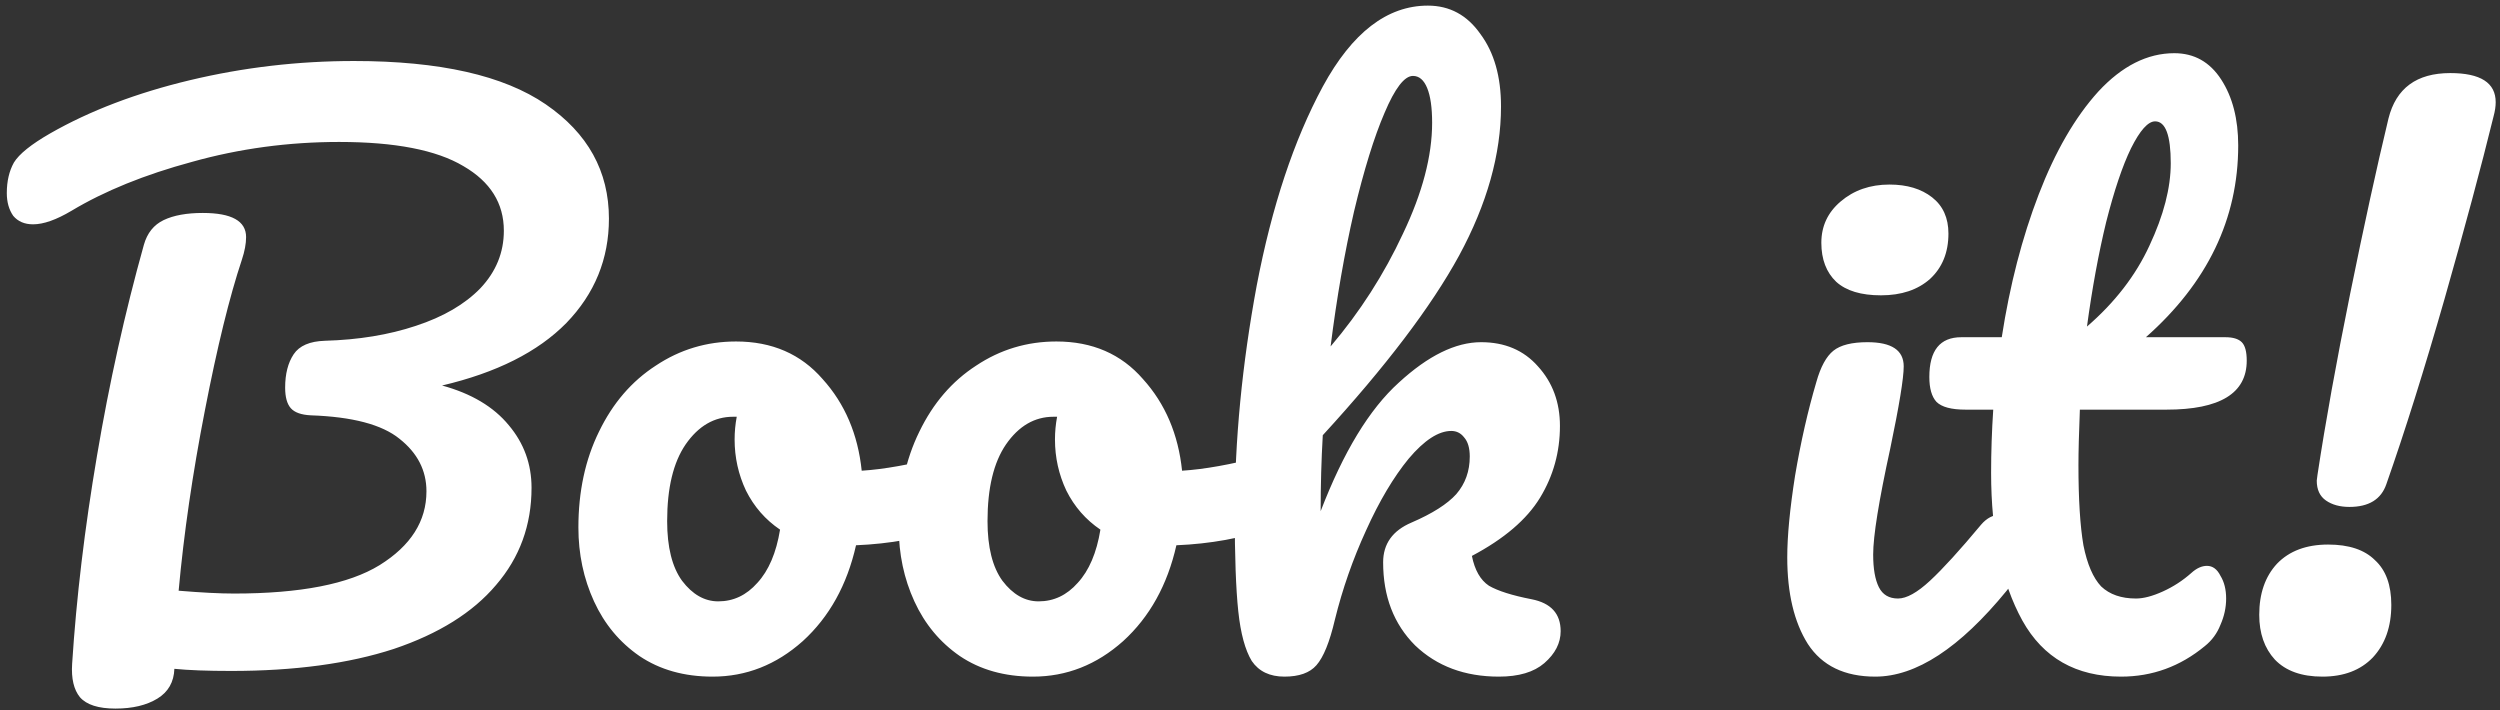 <svg width="338" height="96" viewBox="0 0 338 96" fill="none" xmlns="http://www.w3.org/2000/svg">
<rect x="0" y="0" width="338" height="96" fill="#333333" stroke="none"/>
<path d="M82.328 29.56C82.328 35 80.408 39.704 76.568 43.672C72.728 47.576 67.128 50.392 59.768 52.12C63.736 53.208 66.744 55 68.792 57.496C70.84 59.928 71.864 62.744 71.864 65.944C71.864 71 70.264 75.384 67.064 79.096C63.928 82.808 59.32 85.688 53.24 87.736C47.16 89.72 39.832 90.712 31.256 90.712C28.056 90.712 25.496 90.616 23.576 90.424C23.512 92.216 22.744 93.56 21.272 94.456C19.8 95.352 17.912 95.8 15.608 95.8C13.304 95.8 11.704 95.288 10.808 94.264C9.976 93.24 9.624 91.736 9.752 89.752C10.328 80.792 11.448 71.416 13.112 61.624C14.776 51.768 16.888 42.264 19.448 33.112C19.896 31.512 20.792 30.392 22.136 29.752C23.48 29.112 25.24 28.792 27.416 28.792C31.32 28.792 33.272 29.88 33.272 32.056C33.272 32.952 33.08 33.976 32.696 35.128C31.032 40.12 29.368 46.904 27.704 55.48C26.04 63.992 24.856 72.12 24.152 79.864C27.224 80.12 29.72 80.248 31.64 80.248C40.6 80.248 47.16 78.968 51.32 76.408C55.544 73.784 57.656 70.456 57.656 66.424C57.656 63.608 56.44 61.24 54.008 59.32C51.64 57.4 47.64 56.344 42.008 56.152C40.728 56.088 39.832 55.768 39.32 55.192C38.808 54.616 38.552 53.688 38.552 52.408C38.552 50.552 38.936 49.048 39.704 47.896C40.472 46.744 41.88 46.136 43.928 46.072C48.472 45.944 52.568 45.272 56.216 44.056C59.928 42.84 62.84 41.144 64.952 38.968C67.064 36.728 68.12 34.136 68.12 31.192C68.12 27.48 66.296 24.568 62.648 22.456C59 20.28 53.4 19.192 45.848 19.192C39 19.192 32.376 20.088 25.976 21.88C19.576 23.608 14.136 25.816 9.656 28.504C7.608 29.72 5.88 30.328 4.472 30.328C3.32 30.328 2.424 29.944 1.784 29.176C1.208 28.344 0.92 27.32 0.92 26.104C0.92 24.504 1.24 23.128 1.88 21.976C2.584 20.824 4.216 19.512 6.776 18.04C12.152 14.968 18.456 12.568 25.688 10.84C32.92 9.112 40.312 8.248 47.864 8.248C59.448 8.248 68.088 10.2 73.784 14.104C79.48 18.008 82.328 23.16 82.328 29.56ZM128.599 61.528C129.431 61.528 130.071 61.944 130.519 62.776C130.967 63.608 131.191 64.664 131.191 65.944C131.191 69.016 130.263 70.84 128.407 71.416C124.567 72.76 120.343 73.528 115.735 73.72C114.519 79.096 112.119 83.416 108.535 86.68C104.951 89.88 100.887 91.48 96.343 91.48C92.503 91.48 89.207 90.552 86.455 88.696C83.767 86.84 81.719 84.376 80.311 81.304C78.903 78.232 78.199 74.904 78.199 71.32C78.199 66.456 79.127 62.136 80.983 58.36C82.839 54.52 85.399 51.544 88.663 49.432C91.927 47.256 95.543 46.168 99.511 46.168C104.375 46.168 108.279 47.864 111.223 51.256C114.231 54.584 115.991 58.712 116.503 63.64C119.511 63.448 123.095 62.808 127.255 61.72C127.767 61.592 128.215 61.528 128.599 61.528ZM97.111 81.304C99.159 81.304 100.919 80.472 102.391 78.808C103.927 77.144 104.951 74.744 105.463 71.608C103.479 70.264 101.943 68.504 100.855 66.328C99.831 64.152 99.319 61.848 99.319 59.416C99.319 58.392 99.415 57.368 99.607 56.344H99.127C96.567 56.344 94.423 57.592 92.695 60.088C91.031 62.52 90.199 65.976 90.199 70.456C90.199 73.976 90.871 76.664 92.215 78.52C93.623 80.376 95.255 81.304 97.111 81.304ZM171.912 61.528C172.744 61.528 173.384 61.944 173.832 62.776C174.28 63.608 174.504 64.664 174.504 65.944C174.504 69.016 173.576 70.84 171.72 71.416C167.88 72.76 163.656 73.528 159.048 73.72C157.832 79.096 155.432 83.416 151.848 86.68C148.264 89.88 144.2 91.48 139.656 91.48C135.816 91.48 132.52 90.552 129.768 88.696C127.08 86.84 125.032 84.376 123.624 81.304C122.216 78.232 121.512 74.904 121.512 71.32C121.512 66.456 122.44 62.136 124.296 58.36C126.152 54.52 128.712 51.544 131.976 49.432C135.24 47.256 138.856 46.168 142.824 46.168C147.688 46.168 151.592 47.864 154.536 51.256C157.544 54.584 159.304 58.712 159.816 63.64C162.824 63.448 166.408 62.808 170.568 61.72C171.08 61.592 171.528 61.528 171.912 61.528ZM140.424 81.304C142.472 81.304 144.232 80.472 145.704 78.808C147.24 77.144 148.264 74.744 148.776 71.608C146.792 70.264 145.256 68.504 144.168 66.328C143.144 64.152 142.632 61.848 142.632 59.416C142.632 58.392 142.728 57.368 142.92 56.344H142.44C139.88 56.344 137.736 57.592 136.008 60.088C134.344 62.52 133.512 65.976 133.512 70.456C133.512 73.976 134.184 76.664 135.528 78.52C136.936 80.376 138.568 81.304 140.424 81.304ZM207.064 81.016C209.688 81.528 211 82.968 211 85.336C211 86.936 210.264 88.376 208.792 89.656C207.384 90.872 205.336 91.48 202.648 91.48C198.04 91.48 194.264 90.072 191.32 87.256C188.44 84.376 187 80.632 187 76.024C187 73.528 188.28 71.736 190.84 70.648C193.656 69.432 195.672 68.152 196.888 66.808C198.104 65.4 198.712 63.704 198.712 61.72C198.712 60.568 198.456 59.704 197.944 59.128C197.496 58.552 196.92 58.264 196.216 58.264C194.488 58.264 192.568 59.512 190.456 62.008C188.408 64.504 186.488 67.736 184.696 71.704C182.904 75.608 181.496 79.64 180.472 83.8C179.768 86.808 178.936 88.856 177.976 89.944C177.08 90.968 175.64 91.48 173.656 91.48C171.672 91.48 170.2 90.776 169.24 89.368C168.344 87.896 167.736 85.656 167.416 82.648C167.096 79.64 166.936 75.224 166.936 69.4C166.936 59.544 167.928 49.272 169.912 38.584C171.96 27.896 174.936 18.936 178.84 11.704C182.808 4.408 187.544 0.76 193.048 0.76C195.992 0.76 198.36 2.04 200.152 4.6C202.008 7.096 202.936 10.36 202.936 14.392C202.936 20.856 201.048 27.576 197.272 34.552C193.496 41.464 187.352 49.56 178.84 58.84C178.648 62.168 178.552 65.592 178.552 69.112C181.624 61.112 185.144 55.32 189.112 51.736C193.08 48.088 196.792 46.264 200.248 46.264C203.448 46.264 206.008 47.352 207.928 49.528C209.912 51.704 210.904 54.392 210.904 57.592C210.904 61.112 210.008 64.344 208.216 67.288C206.424 70.232 203.352 72.856 199 75.16C199.384 77.08 200.152 78.424 201.304 79.192C202.52 79.896 204.44 80.504 207.064 81.016ZM191.032 10.264C189.88 10.264 188.6 11.928 187.192 15.256C185.784 18.52 184.408 22.968 183.064 28.6C181.784 34.168 180.728 40.248 179.896 46.84C183.864 42.168 187.128 37.08 189.688 31.576C192.312 26.072 193.624 21.08 193.624 16.6C193.624 14.552 193.4 12.984 192.952 11.896C192.504 10.808 191.864 10.264 191.032 10.264ZM254.309 39.928C251.621 39.928 249.605 39.32 248.261 38.104C246.917 36.824 246.245 35.064 246.245 32.824C246.245 30.584 247.109 28.728 248.837 27.256C250.629 25.72 252.837 24.952 255.461 24.952C257.829 24.952 259.749 25.528 261.221 26.68C262.693 27.832 263.429 29.464 263.429 31.576C263.429 34.136 262.597 36.184 260.933 37.72C259.269 39.192 257.061 39.928 254.309 39.928ZM253.541 91.48C249.381 91.48 246.341 90.008 244.421 87.064C242.565 84.12 241.637 80.216 241.637 75.352C241.637 72.472 241.989 68.792 242.693 64.312C243.461 59.768 244.421 55.544 245.573 51.64C246.149 49.592 246.917 48.184 247.877 47.416C248.837 46.648 250.373 46.264 252.485 46.264C255.749 46.264 257.381 47.352 257.381 49.528C257.381 51.128 256.773 54.84 255.557 60.664C254.021 67.704 253.253 72.472 253.253 74.968C253.253 76.888 253.509 78.36 254.021 79.384C254.533 80.408 255.397 80.92 256.613 80.92C257.765 80.92 259.205 80.12 260.933 78.52C262.661 76.92 264.965 74.392 267.845 70.936C268.613 70.04 269.477 69.592 270.437 69.592C271.269 69.592 271.909 69.976 272.357 70.744C272.869 71.512 273.125 72.568 273.125 73.912C273.125 76.472 272.517 78.456 271.301 79.864C264.965 87.608 259.045 91.48 253.541 91.48ZM281.198 55.384C281.07 58.584 281.006 61.08 281.006 62.872C281.006 67.48 281.23 71.096 281.678 73.72C282.19 76.28 282.99 78.136 284.078 79.288C285.23 80.376 286.798 80.92 288.782 80.92C289.806 80.92 291.022 80.6 292.43 79.96C293.838 79.32 295.118 78.488 296.27 77.464C296.974 76.824 297.678 76.504 298.382 76.504C299.15 76.504 299.758 76.952 300.206 77.848C300.718 78.68 300.974 79.704 300.974 80.92C300.974 82.136 300.718 83.32 300.206 84.472C299.758 85.624 299.054 86.584 298.094 87.352C294.766 90.104 290.99 91.48 286.766 91.48C280.686 91.48 276.238 88.952 273.422 83.896C270.606 78.776 269.198 72.12 269.198 63.928C269.198 61.112 269.294 58.264 269.486 55.384H265.742C263.822 55.384 262.51 55.032 261.806 54.328C261.166 53.624 260.846 52.504 260.846 50.968C260.846 47.384 262.286 45.592 265.166 45.592H270.638C271.726 38.552 273.39 32.12 275.63 26.296C277.87 20.472 280.558 15.832 283.694 12.376C286.894 8.92 290.318 7.192 293.966 7.192C296.654 7.192 298.766 8.376 300.302 10.744C301.838 13.112 302.606 16.088 302.606 19.672C302.606 29.592 298.446 38.232 290.126 45.592H300.878C301.902 45.592 302.638 45.816 303.086 46.264C303.534 46.712 303.758 47.544 303.758 48.76C303.758 53.176 300.142 55.384 292.91 55.384H281.198ZM291.374 16.408C290.414 16.408 289.326 17.624 288.11 20.056C286.958 22.424 285.838 25.752 284.75 30.04C283.726 34.264 282.862 38.968 282.158 44.152C285.934 40.888 288.75 37.24 290.606 33.208C292.526 29.112 293.486 25.4 293.486 22.072C293.486 18.296 292.782 16.408 291.374 16.408ZM317.641 68.536C316.361 68.536 315.305 68.248 314.473 67.672C313.641 67.096 313.225 66.2 313.225 64.984L313.321 64.216C314.409 57.048 315.881 48.888 317.737 39.736C319.593 30.584 321.321 22.68 322.921 16.024C323.945 11.928 326.729 9.88 331.273 9.88C335.369 9.88 337.417 11.192 337.417 13.816C337.417 14.392 337.321 15.032 337.129 15.736C335.465 22.52 333.257 30.744 330.505 40.408C327.753 50.008 325.129 58.36 322.633 65.464C321.929 67.512 320.265 68.536 317.641 68.536ZM313.993 91.48C311.177 91.48 309.033 90.712 307.561 89.176C306.153 87.64 305.449 85.624 305.449 83.128C305.449 80.248 306.249 77.944 307.849 76.216C309.513 74.488 311.817 73.624 314.761 73.624C317.577 73.624 319.689 74.328 321.097 75.736C322.569 77.08 323.305 79.096 323.305 81.784C323.305 84.728 322.473 87.096 320.809 88.888C319.145 90.616 316.873 91.48 313.993 91.48Z" fill="white"/>
</svg>
